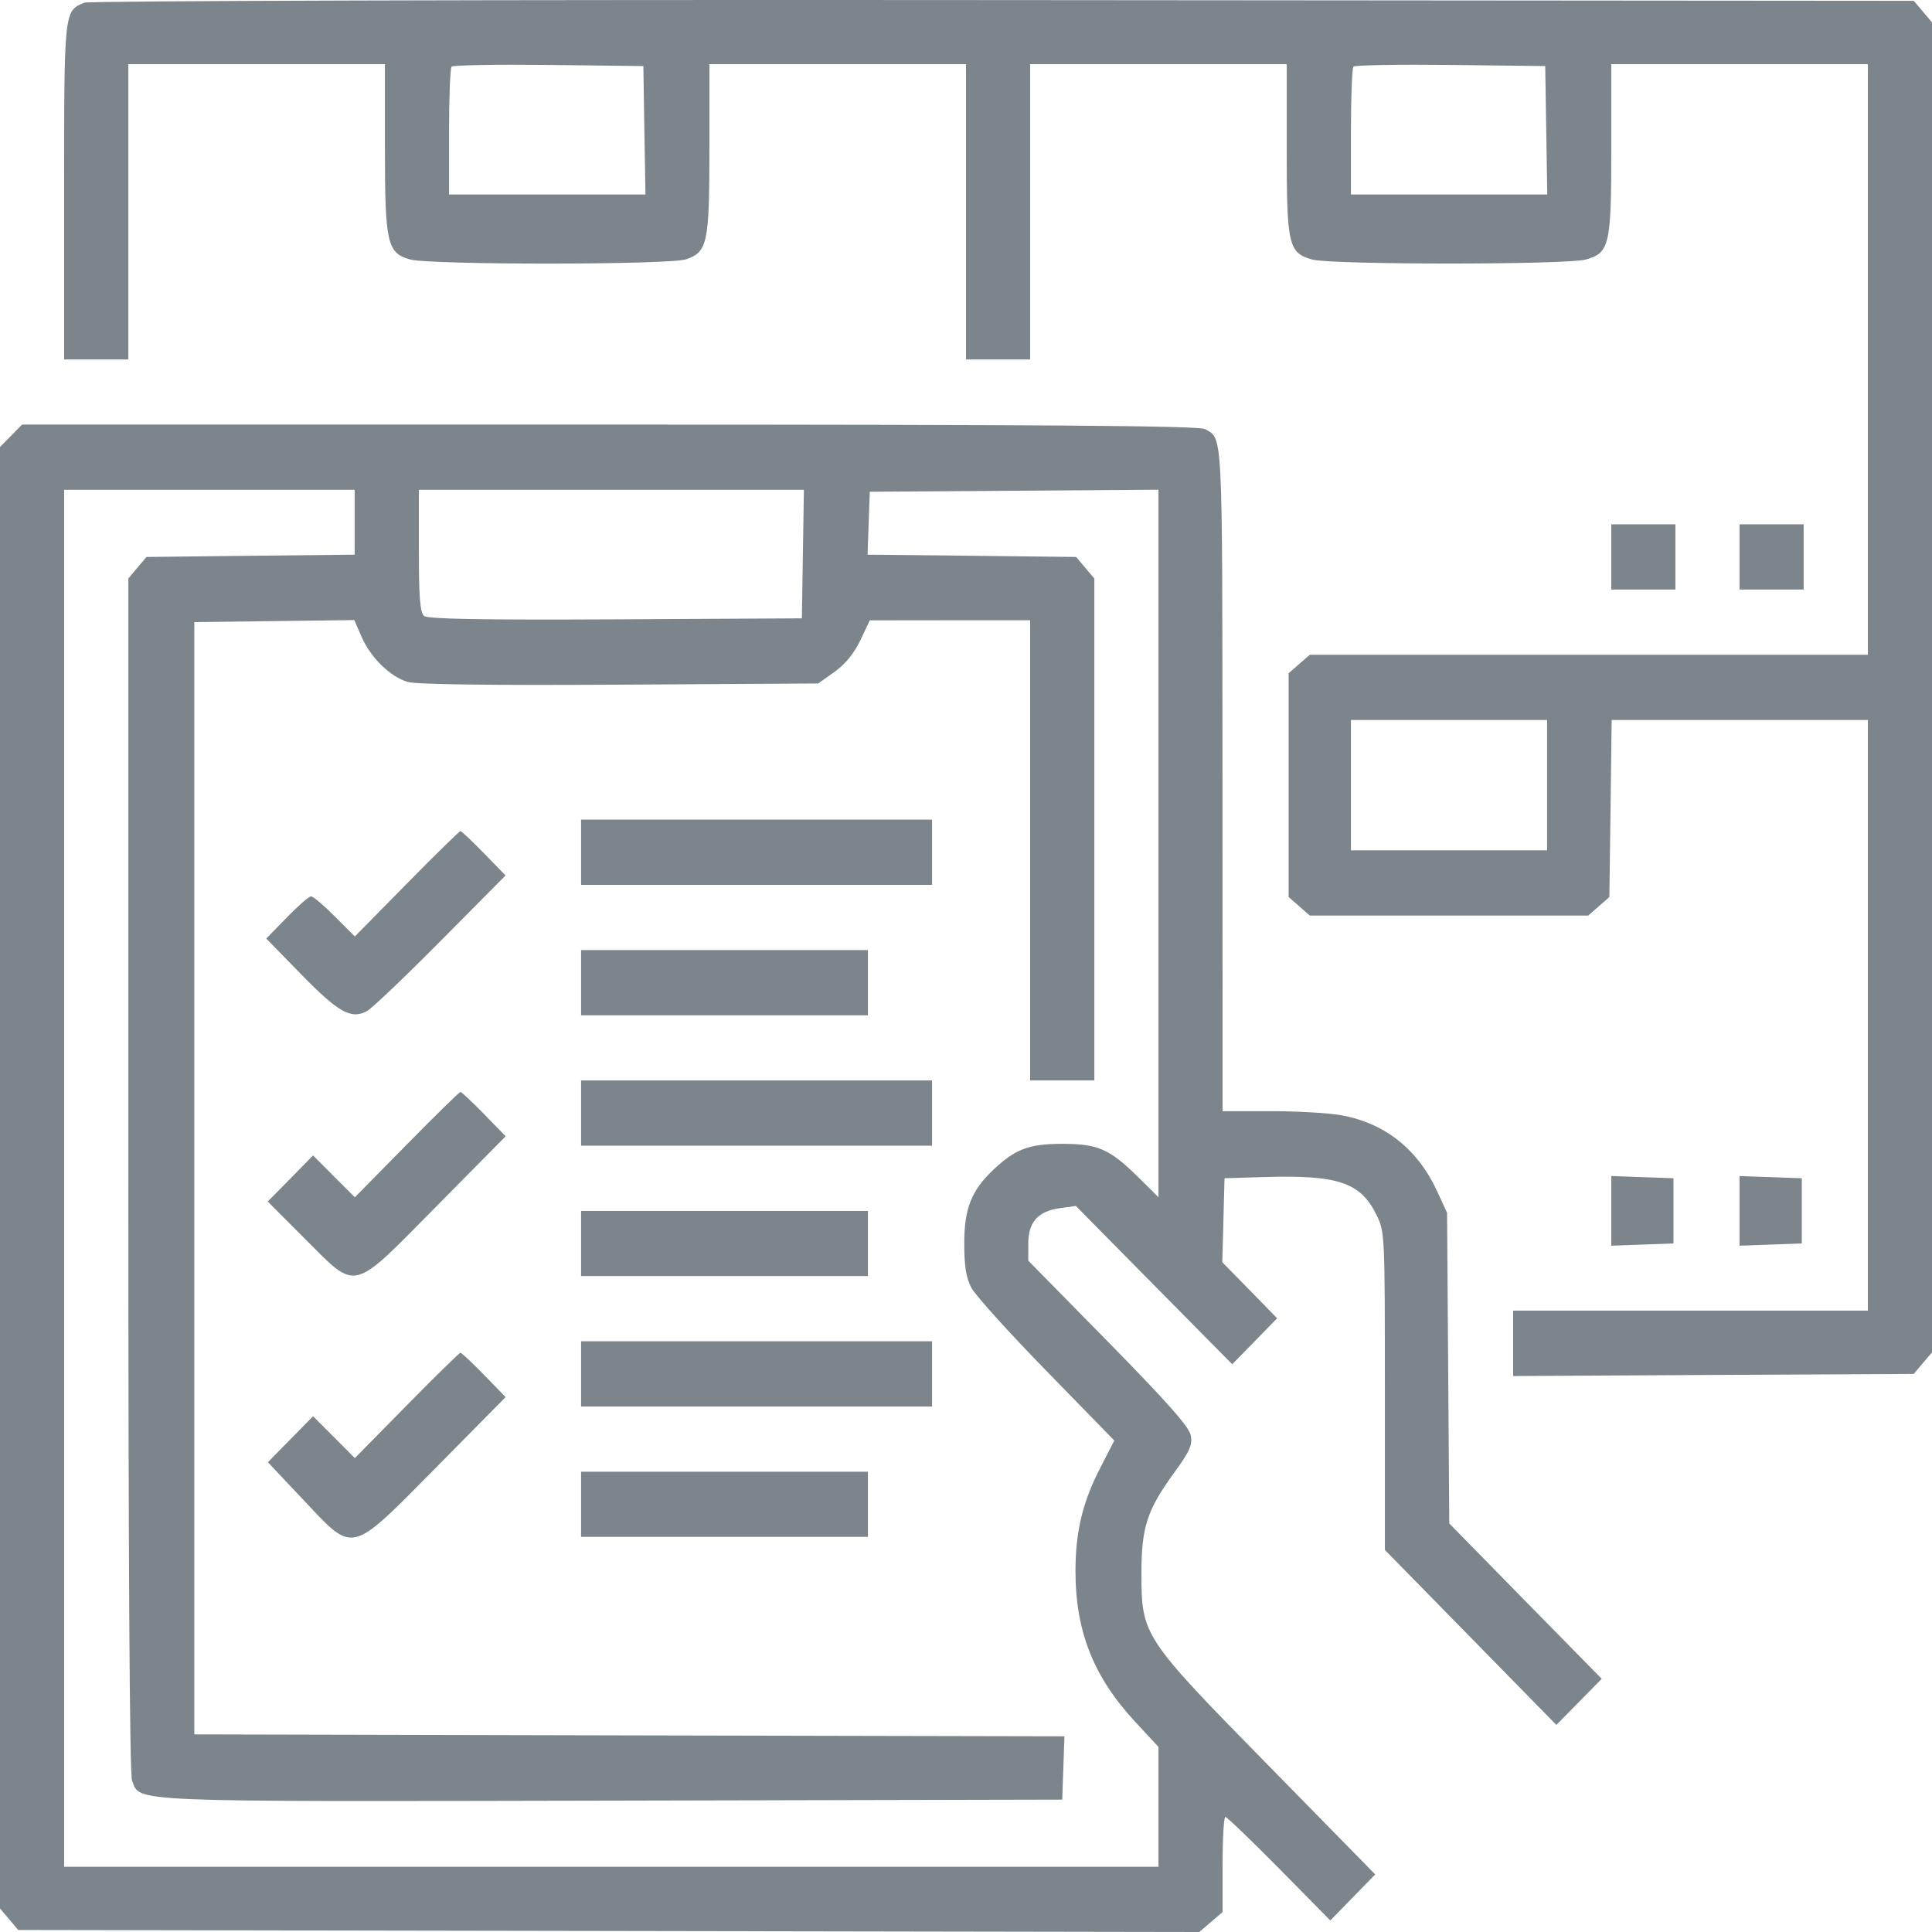 <svg width="21" height="21" viewBox="0 0 21 21" fill="none" xmlns="http://www.w3.org/2000/svg">
<path opacity="0.6" fill-rule="evenodd" clip-rule="evenodd" d="M0.917 0.029C0.696 0.12 0.697 0.109 0.697 2.082V3.907H1.046H1.395V2.302V0.697H2.789H4.184V1.594C4.184 2.646 4.207 2.749 4.457 2.82C4.675 2.881 7.286 2.88 7.46 2.818C7.691 2.737 7.711 2.64 7.711 1.616V0.697H9.105H10.5V2.302V3.907H10.849H11.197V2.302V0.697H12.592H13.986V1.616C13.986 2.669 14.005 2.748 14.263 2.821C14.469 2.879 17.031 2.879 17.237 2.821C17.495 2.748 17.514 2.669 17.514 1.616V0.697H18.908H20.303V3.907V7.117H17.27H14.237L14.122 7.217L14.007 7.318V8.534V9.75L14.122 9.851L14.237 9.952H15.75H17.263L17.378 9.851L17.493 9.751L17.506 8.788L17.518 7.826H18.91H20.303V11.036V14.246H18.375H16.447V14.601V14.957L18.625 14.945L20.802 14.934L20.901 14.816L21 14.7V7.471V0.243L20.901 0.126L20.802 0.009L10.903 0.001C5.382 -0.004 0.966 0.009 0.917 0.029ZM7.004 1.416L7.016 2.114H5.948H4.881V1.433C4.881 1.059 4.893 0.739 4.909 0.724C4.924 0.708 5.4 0.7 5.965 0.706L6.993 0.718L7.004 1.416ZM16.807 1.416L16.818 2.114H15.751H14.684V1.433C14.684 1.059 14.696 0.739 14.712 0.724C14.727 0.708 15.202 0.7 15.768 0.706L16.796 0.718L16.807 1.416ZM0.12 4.737L0 4.859V12.802V20.744L0.099 20.861L0.198 20.978L6.617 20.989L13.036 21L13.162 20.892L13.289 20.783V20.266C13.289 19.981 13.303 19.749 13.319 19.749C13.336 19.749 13.599 20.002 13.905 20.312L14.46 20.875L14.704 20.624L14.948 20.374L13.793 19.196C12.42 17.797 12.407 17.778 12.407 17.101C12.407 16.6 12.467 16.415 12.762 16.009C12.934 15.772 12.963 15.706 12.943 15.601C12.925 15.509 12.686 15.239 12.048 14.589L11.177 13.703V13.517C11.177 13.283 11.283 13.165 11.522 13.132L11.694 13.108L12.544 13.969L13.394 14.829L13.638 14.579L13.882 14.329L13.584 14.024L13.286 13.72L13.298 13.263L13.31 12.807L13.74 12.794C14.544 12.77 14.786 12.851 14.96 13.202C15.052 13.386 15.053 13.406 15.053 15.117V16.847L15.985 17.798L16.917 18.749L17.164 18.498L17.41 18.248L16.581 17.404L15.753 16.559L15.741 14.871L15.729 13.183L15.621 12.948C15.411 12.493 15.057 12.211 14.584 12.123C14.45 12.098 14.104 12.078 13.815 12.078H13.289L13.288 8.461C13.286 4.636 13.293 4.77 13.097 4.664C13.03 4.628 11.398 4.615 6.624 4.615H0.24L0.12 4.737ZM3.855 5.677V6.029L2.724 6.041L1.592 6.054L1.493 6.171L1.395 6.288V12.765C1.395 16.955 1.409 19.281 1.435 19.352C1.525 19.592 1.32 19.583 6.654 19.572L11.546 19.561L11.558 19.217L11.57 18.873L6.841 18.863L2.112 18.852V12.807V6.762L2.982 6.751L3.851 6.74L3.93 6.921C4.027 7.146 4.24 7.355 4.43 7.412C4.523 7.44 5.326 7.45 6.733 7.442L8.893 7.429L9.071 7.303C9.188 7.219 9.284 7.102 9.352 6.959L9.454 6.743L10.326 6.742L11.197 6.742V9.243V11.744H11.546H11.895V9.016V6.288L11.796 6.171L11.697 6.054L10.563 6.041L9.43 6.029L9.442 5.687L9.454 5.345L11.023 5.334L12.592 5.323V9.168V13.013L12.377 12.8C12.062 12.489 11.936 12.433 11.546 12.433C11.183 12.433 11.032 12.491 10.794 12.718C10.557 12.944 10.481 13.138 10.481 13.516C10.481 13.761 10.501 13.888 10.557 13.995C10.598 14.076 10.966 14.483 11.373 14.9L12.112 15.658L11.964 15.946C11.767 16.327 11.69 16.646 11.69 17.081C11.69 17.729 11.886 18.226 12.335 18.711L12.592 18.988V19.639V20.291H6.645H0.697V12.807V5.324H2.276H3.855V5.677ZM8.727 6.022L8.716 6.721L6.69 6.732C5.229 6.739 4.649 6.729 4.609 6.695C4.566 6.659 4.553 6.494 4.553 5.986V5.324H6.646H8.738L8.727 6.022ZM17.514 6.054V6.408H17.862H18.211V6.054V5.699H17.862H17.514V6.054ZM18.908 6.054V6.408H19.257H19.605V6.054V5.699H19.257H18.908V6.054ZM16.816 8.534V9.243H15.75H14.684V8.534V7.826H15.75H16.816V8.534ZM6.316 9.264V9.618H8.224H10.131V9.264V8.909H8.224H6.316V9.264ZM4.42 9.607L3.857 10.179L3.639 9.961C3.52 9.841 3.404 9.743 3.381 9.743C3.358 9.743 3.24 9.847 3.117 9.973L2.894 10.202L3.28 10.597C3.68 11.005 3.815 11.081 3.986 10.992C4.038 10.965 4.399 10.622 4.788 10.229L5.495 9.516L5.261 9.275C5.132 9.143 5.017 9.034 5.005 9.034C4.993 9.034 4.73 9.292 4.42 9.607ZM6.316 10.681V11.036H7.875H9.434V10.681V10.327H7.875H6.316V10.681ZM6.316 12.099V12.453H8.224H10.131V12.099V11.744H8.224H6.316V12.099ZM4.42 12.442L3.857 13.014L3.63 12.787L3.403 12.559L3.157 12.81L2.91 13.06L3.315 13.466C3.889 14.038 3.809 14.058 4.745 13.111L5.496 12.351L5.262 12.11C5.133 11.978 5.017 11.869 5.005 11.869C4.993 11.869 4.73 12.127 4.42 12.442ZM17.514 13.162V13.54L17.852 13.528L18.19 13.516V13.162V12.807L17.852 12.795L17.514 12.783V13.162ZM18.908 13.162V13.54L19.247 13.528L19.585 13.516V13.162V12.807L19.247 12.795L18.908 12.783V13.162ZM6.316 13.516V13.87H7.875H9.434V13.516V13.162H7.875H6.316V13.516ZM6.316 14.934V15.288H8.224H10.131V14.934V14.579H8.224H6.316V14.934ZM4.42 15.277L3.857 15.849L3.63 15.621L3.403 15.394L3.157 15.644L2.912 15.894L3.294 16.299C3.853 16.893 3.794 16.908 4.745 15.946L5.496 15.186L5.262 14.945C5.133 14.813 5.017 14.704 5.005 14.704C4.993 14.704 4.73 14.962 4.42 15.277ZM6.316 16.351V16.705H7.875H9.434V16.351V15.997H7.875H6.316V16.351Z" fill="#25343F"/>
</svg>
